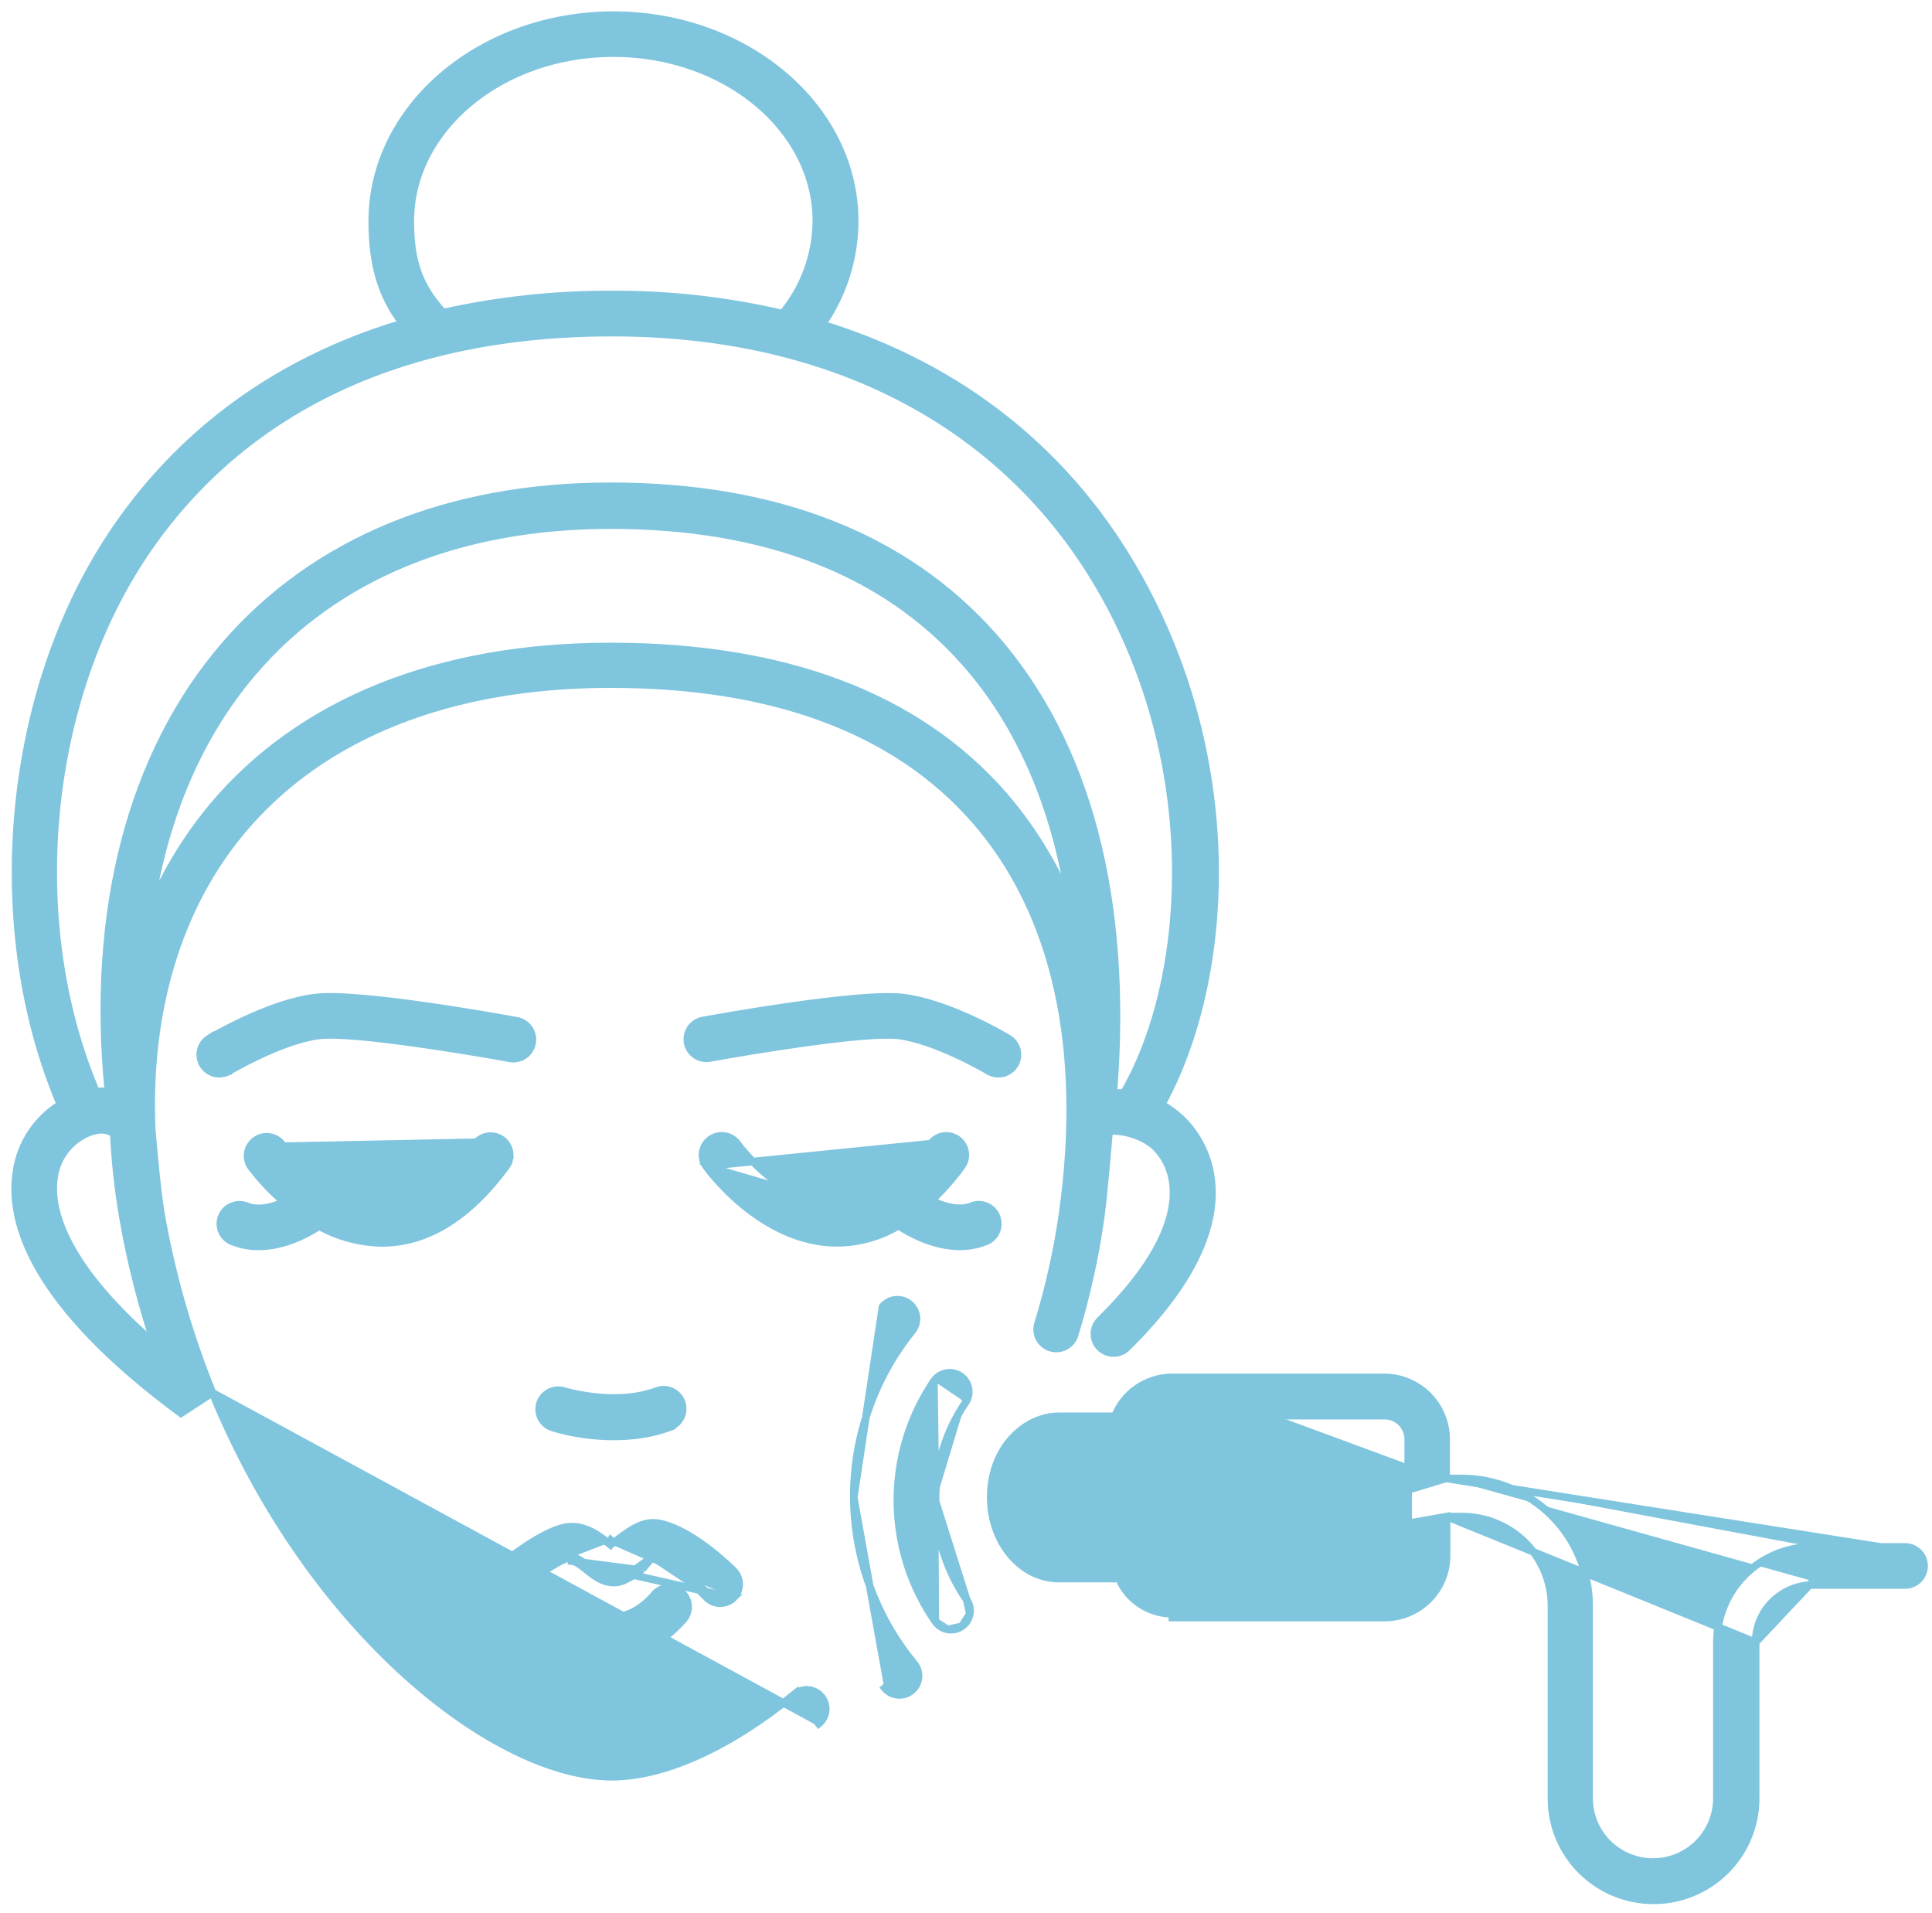 <svg width="102" height="101" viewBox="0 0 102 101" fill="none" xmlns="http://www.w3.org/2000/svg">
<path d="M11.216 73.514C13.796 79.834 17.538 84.908 21.405 88.4C25.279 91.898 29.253 93.787 32.296 93.787C35.049 93.787 38.478 92.255 41.953 89.426L41.953 89.427C42.055 89.344 42.172 89.283 42.298 89.245C42.424 89.207 42.557 89.195 42.689 89.208L42.669 89.407L42.689 89.208C42.821 89.222 42.949 89.261 43.065 89.323C43.182 89.386 43.285 89.471 43.368 89.573C43.452 89.675 43.515 89.793 43.553 89.92C43.591 90.046 43.604 90.179 43.59 90.311C43.577 90.442 43.538 90.57 43.475 90.686C43.412 90.802 43.327 90.905 43.224 90.989C43.224 90.989 43.224 90.989 43.224 90.989L43.098 90.834L11.216 73.514ZM11.216 73.514C9.965 70.445 9.049 67.251 8.483 63.986C8.372 63.338 8.258 62.272 8.168 61.348C8.124 60.887 8.086 60.464 8.058 60.148C8.053 60.095 8.049 60.044 8.045 59.996C8.027 59.794 8.014 59.649 8.008 59.598C7.748 53.332 9.408 47.83 12.816 43.792C17.051 38.781 23.755 36.111 32.235 36.111C40.862 36.111 47.322 38.541 51.477 43.293C55.711 48.14 57.327 55.287 56.107 64.018C55.824 66.014 55.384 67.984 54.791 69.91L54.791 69.91L54.789 69.918C54.722 70.17 54.756 70.438 54.883 70.665C55.01 70.893 55.221 71.063 55.47 71.139C55.72 71.215 55.989 71.192 56.222 71.075C56.455 70.957 56.633 70.754 56.72 70.508L56.72 70.508L56.722 70.501C57.345 68.472 57.807 66.397 58.104 64.296L58.104 64.296C58.197 63.627 58.308 62.495 58.397 61.517C58.448 60.948 58.493 60.434 58.522 60.088C58.537 59.92 58.548 59.792 58.555 59.717C58.586 59.709 58.63 59.703 58.69 59.699C58.859 59.688 59.103 59.705 59.383 59.761C59.944 59.873 60.602 60.133 61.045 60.586L61.046 60.586C61.397 60.943 62.057 61.821 61.944 63.291C61.831 64.766 60.936 66.878 58.081 69.691C57.986 69.784 57.911 69.894 57.859 70.016C57.807 70.138 57.78 70.269 57.779 70.401C57.777 70.534 57.803 70.666 57.852 70.788C57.902 70.911 57.976 71.023 58.069 71.118C58.162 71.212 58.273 71.287 58.395 71.339C58.517 71.391 58.648 71.418 58.781 71.419C58.914 71.421 59.046 71.396 59.169 71.346L59.094 71.16L59.169 71.346C59.292 71.296 59.404 71.223 59.499 71.13L59.499 71.13C62.925 67.756 63.963 65.054 63.987 63.035C64.011 61.017 63.02 59.73 62.489 59.186L62.488 59.185C62.144 58.839 61.754 58.542 61.328 58.303C64.929 51.743 65.649 40.441 60.133 30.52C56.469 23.918 50.699 19.363 43.411 17.129C44.52 15.527 45.118 13.626 45.124 11.675V11.675C45.124 5.65 39.379 0.8 32.388 0.8C25.397 0.8 19.653 5.65 19.653 11.675C19.653 13.941 20.112 15.551 21.251 17.07C13.194 19.467 8.423 24.3 5.684 28.565C0.267 36.993 -0.714 49.08 3.191 58.306C2.594 58.675 2.081 59.165 1.685 59.746C1.256 60.375 0.978 61.094 0.87 61.847C0.454 64.501 1.708 68.807 9.553 74.601L11.216 73.514ZM5.99 59.841C5.997 59.847 6.003 59.852 6.009 59.857C6.081 61.356 6.246 62.85 6.503 64.329C6.892 66.563 7.445 68.766 8.157 70.92C3.078 66.512 2.635 63.564 2.854 62.161L2.857 62.146V62.135C2.93 61.595 3.151 61.085 3.496 60.661C3.843 60.234 4.302 59.912 4.822 59.729C5.269 59.584 5.582 59.637 5.775 59.716C5.874 59.756 5.946 59.804 5.99 59.841ZM5.072 57.624C1.404 49.05 2.252 37.784 7.215 29.871L7.36 29.644C10.9 24.138 18.096 17.558 32.322 17.558C44.129 17.558 53.364 22.512 58.35 31.488L58.35 31.488C63.569 40.876 62.742 51.873 59.334 57.7C59.148 57.689 58.962 57.693 58.777 57.71C59.593 47.542 57.432 39.226 52.432 33.575L52.431 33.575C47.771 28.329 40.96 25.669 32.223 25.669C23.65 25.669 16.603 28.571 11.86 34.073L11.86 34.073C6.914 39.817 4.786 48.111 5.723 57.615C5.507 57.596 5.289 57.6 5.072 57.624ZM52.992 41.984L52.991 41.983C48.42 36.75 41.425 34.125 32.235 34.125C23.18 34.125 15.921 37.024 11.274 42.519L11.274 42.52C9.891 44.17 8.767 46.014 7.934 47.99C8.695 43.037 10.54 38.745 13.405 35.422L13.405 35.422C17.736 30.391 24.24 27.719 32.235 27.719C40.406 27.719 46.686 30.161 50.931 34.945L51.081 34.812L50.931 34.945C53.83 38.212 55.693 42.508 56.492 47.648C55.632 45.592 54.452 43.68 52.992 41.984ZM58.508 59.733C58.507 59.733 58.509 59.732 58.513 59.73C58.511 59.732 58.509 59.733 58.508 59.733ZM23.397 16.503C22.765 15.81 22.337 15.147 22.063 14.397C21.784 13.632 21.662 12.765 21.662 11.666C21.662 6.813 26.436 2.804 32.383 2.804C38.329 2.804 43.1 6.812 43.1 11.665C43.086 13.453 42.453 15.18 41.311 16.555C38.368 15.87 35.355 15.531 32.333 15.545C29.328 15.529 26.33 15.85 23.397 16.503Z" fill="#80C5DE" stroke="#80C5DE" stroke-width="0.4"/>
<path d="M38.719 84.344L38.723 84.346C38.818 84.252 38.894 84.14 38.946 84.017C38.998 83.893 39.025 83.761 39.025 83.627C39.025 83.493 38.998 83.36 38.946 83.237C38.894 83.113 38.819 83.002 38.724 82.908C38.304 82.491 37.652 81.918 36.935 81.424C36.224 80.934 35.423 80.503 34.71 80.4C34.311 80.34 33.939 80.447 33.605 80.613C33.278 80.776 32.971 81.003 32.698 81.206L32.69 81.212C32.66 81.234 32.632 81.254 32.604 81.275C32.531 81.329 32.462 81.38 32.397 81.422C32.365 81.398 32.333 81.372 32.301 81.347C32.278 81.329 32.256 81.311 32.235 81.295C32.234 81.294 32.234 81.294 32.234 81.294L32.111 81.451M38.719 84.344L30.175 82.399M38.719 84.344C38.629 84.431 38.522 84.501 38.405 84.549C38.283 84.6 38.152 84.626 38.02 84.626C37.887 84.626 37.756 84.6 37.634 84.549C37.511 84.499 37.4 84.424 37.307 84.331L38.719 84.344ZM32.111 81.451C31.65 81.082 31.022 80.586 30.163 80.586C28.88 80.586 26.605 82.438 25.937 83.004C25.781 83.145 25.687 83.341 25.674 83.55C25.661 83.759 25.73 83.965 25.866 84.124C26.002 84.284 26.195 84.384 26.405 84.404C26.614 84.425 26.823 84.363 26.987 84.233C28.255 83.151 29.74 82.213 30.171 82.199M32.111 81.451C32.13 81.467 32.152 81.484 32.174 81.501C32.243 81.556 32.319 81.616 32.383 81.662L32.111 81.451ZM30.171 82.199V82.399C30.172 82.399 30.174 82.399 30.175 82.399M30.171 82.199L30.178 82.398C30.177 82.398 30.176 82.399 30.175 82.399M30.171 82.199C30.461 82.199 30.788 82.461 31.103 82.715L31.11 82.721C31.538 83.063 32.12 83.53 32.825 83.257C33.167 83.102 33.487 82.903 33.778 82.666M30.175 82.399C30.263 82.4 30.377 82.442 30.522 82.532C30.667 82.621 30.818 82.742 30.978 82.871L30.978 82.871L30.992 82.882C31.201 83.049 31.469 83.264 31.779 83.401C32.102 83.543 32.482 83.605 32.898 83.444L32.898 83.444L32.908 83.439C33.264 83.278 33.598 83.071 33.901 82.824M33.778 82.666L33.897 82.827C33.898 82.826 33.899 82.825 33.901 82.824M33.778 82.666C34.004 82.499 34.383 82.222 34.458 82.19M33.778 82.666L33.904 82.821C33.903 82.822 33.902 82.823 33.901 82.824M33.901 82.824L34.458 82.19M34.458 82.19C35.103 82.285 36.417 83.162 37.448 84.189L34.458 82.19Z" fill="#80C5DE" stroke="#80C5DE" stroke-width="0.4"/>
<path d="M34.458 84.28C33.783 85.001 33.087 85.346 32.387 85.354H32.374C31.718 85.354 31.11 85.068 30.655 84.767C30.262 84.507 30.007 84.256 29.925 84.175C29.921 84.171 29.918 84.168 29.915 84.165C29.826 84.068 29.719 83.99 29.6 83.934C29.48 83.878 29.351 83.846 29.218 83.84C29.086 83.833 28.954 83.853 28.83 83.898C28.705 83.943 28.591 84.011 28.493 84.1C28.395 84.189 28.315 84.296 28.259 84.416C28.203 84.535 28.17 84.665 28.164 84.797C28.158 84.929 28.178 85.061 28.223 85.185C28.268 85.309 28.337 85.424 28.426 85.521L28.426 85.521L28.427 85.522C28.465 85.564 28.889 86.023 29.581 86.471C30.271 86.919 31.242 87.367 32.371 87.367H32.374C33.734 87.367 34.971 86.726 36.049 85.52C36.142 85.422 36.215 85.308 36.263 85.182C36.311 85.055 36.334 84.92 36.328 84.784C36.323 84.649 36.291 84.515 36.232 84.393L36.054 84.477L36.232 84.393C36.174 84.27 36.092 84.16 35.99 84.07C35.889 83.98 35.77 83.911 35.641 83.868C35.512 83.825 35.376 83.808 35.24 83.818C35.104 83.829 34.972 83.867 34.852 83.929C34.731 83.992 34.624 84.078 34.538 84.183L34.458 84.28Z" fill="#80C5DE" stroke="#80C5DE" stroke-width="0.4"/>
<path d="M29.099 75.325L29.098 75.325L29.108 75.328C30.042 75.649 32.877 76.267 35.388 75.326L35.486 75.289L35.494 75.259C35.579 75.215 35.658 75.159 35.728 75.094C35.824 75.003 35.901 74.894 35.955 74.773C36.009 74.652 36.039 74.522 36.043 74.39C36.046 74.258 36.023 74.126 35.976 74.003C35.929 73.879 35.857 73.766 35.766 73.67C35.675 73.574 35.566 73.497 35.445 73.444C35.324 73.39 35.193 73.36 35.061 73.357C34.929 73.353 34.797 73.376 34.674 73.423C33.558 73.84 32.336 73.842 31.38 73.736C30.903 73.683 30.497 73.603 30.208 73.537C30.064 73.504 29.949 73.474 29.87 73.452C29.832 73.442 29.802 73.434 29.78 73.427L29.777 73.427L29.75 73.419L29.738 73.416C29.737 73.416 29.735 73.415 29.733 73.415C29.487 73.35 29.224 73.38 28.999 73.5C28.771 73.621 28.599 73.824 28.516 74.068C28.434 74.312 28.448 74.578 28.557 74.812C28.665 75.046 28.859 75.229 29.099 75.325Z" fill="#80C5DE" stroke="#80C5DE" stroke-width="0.4"/>
<path d="M20.117 65.608L20.117 65.608H20.122H20.162C22.565 65.608 24.76 64.225 26.714 61.574C26.793 61.468 26.849 61.347 26.881 61.219L26.687 61.171L26.881 61.219C26.913 61.09 26.919 60.957 26.899 60.826C26.879 60.696 26.833 60.57 26.765 60.457C26.696 60.344 26.606 60.246 26.499 60.167C26.392 60.089 26.271 60.033 26.143 60.001C26.015 59.97 25.881 59.964 25.75 59.983C25.619 60.003 25.494 60.049 25.38 60.117C25.267 60.185 25.168 60.275 25.09 60.382L25.09 60.382C23.494 62.546 21.833 63.595 20.159 63.595H20.14C18.692 63.587 17.386 62.808 16.425 62.004C15.468 61.203 14.88 60.401 14.874 60.391L14.874 60.391L14.868 60.384C14.706 60.183 14.474 60.051 14.218 60.016C13.962 59.98 13.703 60.044 13.492 60.194C13.282 60.343 13.137 60.568 13.088 60.821C13.038 61.074 13.088 61.336 13.226 61.554L13.231 61.561L13.235 61.567C13.755 62.256 14.348 62.886 15.004 63.446C14.378 63.733 13.639 63.919 13.019 63.667L13.018 63.667C12.895 63.618 12.764 63.593 12.632 63.594C12.499 63.596 12.369 63.623 12.247 63.674C12.125 63.726 12.014 63.801 11.922 63.895C11.829 63.989 11.756 64.101 11.706 64.224C11.656 64.346 11.632 64.477 11.633 64.609C11.634 64.741 11.661 64.872 11.713 64.994C11.765 65.115 11.84 65.225 11.935 65.318C12.029 65.41 12.141 65.483 12.264 65.533L12.3 65.547H12.312C12.741 65.713 13.197 65.796 13.656 65.793C14.976 65.792 16.18 65.16 16.848 64.722C17.849 65.278 18.971 65.582 20.117 65.608ZM25.484 60.288C25.393 60.343 25.314 60.415 25.251 60.5C23.639 62.687 21.925 63.795 20.159 63.795H20.139C17.106 63.778 14.735 60.541 14.712 60.509L25.484 60.288Z" fill="#80C5DE" stroke="#80C5DE" stroke-width="0.4"/>
<path d="M49.145 60.37L49.145 60.37C49.304 60.155 49.542 60.012 49.806 59.972C50.07 59.932 50.34 59.998 50.555 60.156C50.77 60.314 50.914 60.551 50.955 60.815C50.995 61.078 50.928 61.347 50.77 61.562C50.294 62.214 49.76 62.821 49.174 63.376C49.466 63.518 49.787 63.642 50.11 63.714C50.498 63.8 50.878 63.809 51.215 63.697L51.296 63.664C51.543 63.565 51.821 63.567 52.067 63.672C52.313 63.776 52.508 63.973 52.608 64.221C52.708 64.468 52.705 64.745 52.601 64.991C52.496 65.236 52.298 65.43 52.05 65.53L52.049 65.53C51.61 65.705 51.142 65.793 50.669 65.79C49.331 65.789 48.109 65.138 47.438 64.701C46.46 65.282 45.345 65.595 44.205 65.605L44.203 65.605V65.605H44.163H44.162L44.162 65.605C42.166 65.591 40.471 64.611 39.27 63.63C38.067 62.648 37.34 61.649 37.277 61.56L49.145 60.37ZM49.145 60.37C47.55 62.534 45.889 63.584 44.215 63.584M49.145 60.37L44.215 63.584M44.215 63.584H44.195M44.215 63.584H44.195M44.195 63.584C42.748 63.575 41.442 62.796 40.481 61.993C39.534 61.2 38.949 60.406 38.93 60.38C38.852 60.272 38.754 60.181 38.641 60.11C38.528 60.04 38.402 59.992 38.27 59.971C38.005 59.927 37.732 59.989 37.513 60.146C37.293 60.302 37.145 60.539 37.101 60.804C37.056 61.07 37.12 61.342 37.277 61.56L44.195 63.584Z" fill="#80C5DE" stroke="#80C5DE" stroke-width="0.4"/>
<path d="M52.191 56.535L52.191 56.535C52.42 56.672 52.695 56.712 52.954 56.648C53.213 56.583 53.436 56.418 53.574 56.189C53.711 55.961 53.752 55.687 53.687 55.428C53.622 55.169 53.456 54.947 53.227 54.81C53.161 54.77 52.381 54.306 51.316 53.816C50.254 53.327 48.892 52.803 47.666 52.657L47.665 52.657C47.069 52.587 46.158 52.622 45.128 52.711C44.093 52.801 42.922 52.948 41.799 53.108C39.553 53.427 37.49 53.799 37.07 53.876L37.07 53.876L37.059 53.878C36.809 53.939 36.591 54.093 36.451 54.308C36.311 54.524 36.258 54.785 36.304 55.038C36.35 55.291 36.492 55.517 36.699 55.669C36.906 55.821 37.164 55.889 37.42 55.858L37.42 55.858L37.432 55.856C38.532 55.654 40.607 55.301 42.623 55.025C43.63 54.886 44.622 54.768 45.468 54.697C46.32 54.626 47.009 54.604 47.421 54.655L47.433 54.656H47.436C48.422 54.777 49.597 55.236 50.542 55.677C51.014 55.896 51.423 56.109 51.716 56.268C51.863 56.348 51.98 56.414 52.062 56.46C52.102 56.483 52.134 56.502 52.156 56.514L52.181 56.529L52.188 56.533L52.19 56.535L52.191 56.535ZM52.294 56.363C52.477 56.473 52.697 56.506 52.905 56.454C53.113 56.402 53.292 56.27 53.402 56.086C53.512 55.903 53.545 55.684 53.493 55.477C53.441 55.269 53.308 55.091 53.124 54.981L52.294 56.363Z" fill="#80C5DE" stroke="#80C5DE" stroke-width="0.4"/>
<path d="M16.86 54.656H16.872L16.884 54.655C17.295 54.605 17.984 54.627 18.835 54.698C19.681 54.769 20.672 54.888 21.68 55.026C23.692 55.301 25.763 55.654 26.865 55.855C26.997 55.886 27.134 55.891 27.267 55.868C27.403 55.845 27.533 55.795 27.648 55.72L27.54 55.552L27.648 55.72C27.764 55.645 27.863 55.548 27.939 55.433C28.016 55.319 28.068 55.19 28.092 55.055C28.117 54.92 28.114 54.781 28.083 54.647C28.052 54.513 27.993 54.387 27.912 54.276C27.83 54.166 27.726 54.073 27.607 54.004C27.49 53.936 27.36 53.892 27.226 53.875C26.796 53.796 24.744 53.425 22.509 53.107C21.387 52.947 20.216 52.8 19.181 52.71C18.15 52.621 17.238 52.586 16.64 52.657L16.639 52.657C15.413 52.805 14.051 53.328 12.987 53.817C12.056 54.244 11.335 54.654 11.127 54.773C11.097 54.79 11.078 54.801 11.07 54.805L11.07 54.804L11.061 54.81C10.831 54.947 10.666 55.17 10.601 55.429C10.537 55.688 10.578 55.962 10.716 56.191C10.854 56.42 11.077 56.584 11.337 56.649C11.596 56.713 11.87 56.672 12.1 56.535L12.1 56.535L12.1 56.535L12.1 56.535L12.101 56.535L12.102 56.533L12.109 56.529L12.135 56.514C12.156 56.502 12.188 56.483 12.229 56.46C12.31 56.414 12.427 56.348 12.574 56.268C12.866 56.109 13.275 55.896 13.747 55.677C14.691 55.236 15.865 54.777 16.854 54.656H16.86Z" fill="#80C5DE" stroke="#80C5DE" stroke-width="0.4"/>
<path d="M49.394 79.248L49.394 79.249C49.403 81.107 49.976 82.919 51.036 84.447L49.394 79.248ZM49.394 79.248C49.377 77.391 49.928 75.572 50.974 74.034M49.394 79.248L49.306 72.903M49.306 72.903L49.306 72.903C49.457 72.682 49.689 72.531 49.951 72.481C50.214 72.431 50.485 72.487 50.707 72.637C50.928 72.786 51.08 73.018 51.131 73.28C51.181 73.542 51.124 73.814 50.974 74.034M49.306 72.903C48.035 74.78 47.363 76.996 47.376 79.26C47.389 81.524 48.087 83.731 49.379 85.593L49.38 85.593M49.306 72.903L49.38 85.593M50.974 74.034C50.974 74.034 50.974 74.034 50.974 74.034L50.809 73.922L50.974 74.034C50.974 74.034 50.974 74.034 50.974 74.034ZM49.38 85.593C49.532 85.812 49.765 85.962 50.028 86.01M49.38 85.593L50.028 86.01M50.028 86.01C50.291 86.057 50.562 85.999 50.782 85.847M50.028 86.01L50.782 85.847M50.782 85.847C51.002 85.695 51.152 85.462 51.2 85.2M50.782 85.847L51.2 85.2M51.2 85.2C51.248 84.937 51.189 84.667 51.037 84.447L51.2 85.2Z" fill="#80C5DE" stroke="#80C5DE" stroke-width="0.4"/>
<path d="M45.075 79.05H45.075C45.098 82.252 46.224 85.35 48.265 87.824C48.435 88.03 48.517 88.295 48.491 88.56C48.465 88.826 48.334 89.07 48.128 89.24C47.922 89.409 47.656 89.49 47.39 89.464C47.124 89.439 46.88 89.309 46.709 89.103C46.709 89.103 46.709 89.103 46.709 89.103L46.864 88.975L45.075 79.05ZM45.075 79.05C45.061 75.848 46.151 72.739 48.163 70.242C48.245 70.139 48.307 70.021 48.345 69.894C48.382 69.767 48.394 69.634 48.38 69.503C48.365 69.372 48.325 69.244 48.261 69.129C48.198 69.013 48.112 68.91 48.009 68.828C47.906 68.745 47.787 68.683 47.66 68.646C47.533 68.609 47.4 68.597 47.269 68.612C47.137 68.626 47.01 68.666 46.894 68.729C46.778 68.792 46.675 68.878 46.592 68.981L45.075 79.05Z" fill="#80C5DE" stroke="#80C5DE" stroke-width="0.4"/>
<path d="M76.35 78.04H77.165H77.166C78.95 78.042 80.661 78.749 81.923 80.007C83.186 81.264 83.896 82.969 83.898 84.749V84.749V94.93C83.898 95.371 83.986 95.808 84.155 96.216C84.324 96.623 84.573 96.994 84.886 97.306C85.199 97.618 85.57 97.865 85.98 98.034C86.389 98.203 86.827 98.29 87.27 98.29C87.713 98.29 88.151 98.203 88.561 98.034C88.97 97.865 89.341 97.618 89.654 97.306C89.968 96.994 90.216 96.623 90.385 96.216C90.555 95.808 90.642 95.371 90.642 94.93V86.691V86.69C90.643 86.028 90.774 85.373 91.029 84.761C91.284 84.15 91.657 83.595 92.127 83.127C92.597 82.66 93.156 82.289 93.769 82.037C94.383 81.784 95.041 81.654 95.705 81.655M76.35 78.04L100.556 81.855H100.576C100.79 81.855 100.995 81.94 101.147 82.091C101.298 82.242 101.383 82.447 101.383 82.66C101.383 82.874 101.298 83.078 101.147 83.229C100.995 83.38 100.79 83.465 100.576 83.465H95.725M76.35 78.04V75.97V75.97C76.349 75.104 76.003 74.274 75.39 73.662C74.776 73.051 73.944 72.707 73.076 72.706H73.076H61.898M76.35 78.04L58.864 83.328H55.906C53.887 83.328 52.305 81.373 52.305 79.048C52.305 76.367 54.178 74.76 55.906 74.76H58.864C59.094 74.177 59.49 73.672 60.004 73.307C60.557 72.915 61.219 72.704 61.898 72.706M95.705 81.655L95.704 81.855V81.655H95.705ZM95.705 81.655H100.556H100.576C100.843 81.655 101.099 81.761 101.288 81.949C101.477 82.138 101.583 82.394 101.583 82.66C101.583 82.927 101.477 83.183 101.288 83.371C101.099 83.559 100.843 83.665 100.576 83.665H95.725M95.725 83.665L95.725 83.465M95.725 83.665C94.92 83.666 94.148 83.985 93.579 84.552C93.009 85.12 92.689 85.889 92.689 86.691M95.725 83.665H95.725V83.465M95.725 83.465L92.689 86.691M92.689 86.691V86.691H92.489L92.689 86.691ZM92.689 86.691V94.939C92.689 96.364 92.121 97.731 91.11 98.738C90.099 99.746 88.728 100.312 87.299 100.312C85.87 100.312 84.499 99.746 83.488 98.738C82.477 97.731 81.909 96.364 81.909 94.939V84.758C81.909 83.51 81.412 82.314 80.527 81.431C79.642 80.549 78.441 80.053 77.189 80.053H76.373M92.689 86.691L76.373 80.053M76.373 80.053V82.121V82.121C76.372 82.986 76.027 83.816 75.413 84.428C74.799 85.04 73.967 85.384 73.099 85.385H73.099H61.898H61.897V85.185C61.26 85.186 60.638 84.988 60.119 84.619C59.6 84.25 59.209 83.729 59.003 83.128L76.373 80.053ZM61.898 72.706C61.898 72.706 61.898 72.706 61.898 72.706L61.897 72.906V72.706H61.898ZM61.897 83.372L61.897 83.372C61.583 83.373 61.28 83.256 61.049 83.044C60.82 82.835 60.678 82.547 60.65 82.239V82.238V82.237V82.235V82.233V82.231V82.228V82.226V82.223V82.221V82.218V82.215V82.212V82.209V82.205V82.202V82.198V82.195V82.191V82.187V82.183V82.178V82.174V82.17V82.165V82.16V82.156V82.15V82.145V82.14V82.135V82.129V82.124V82.118V82.112V82.106V82.1V82.094V82.088V82.081V82.075V82.068V82.061V82.055V82.047V82.04V82.033V82.026V82.018V82.011V82.003V81.995V81.987V81.98V81.971V81.963V81.955V81.947V81.938V81.929V81.921V81.912V81.903V81.894V81.885V81.875V81.866V81.856V81.847V81.837V81.827V81.817V81.808V81.797V81.787V81.777V81.767V81.756V81.746V81.735V81.724V81.713V81.703V81.692V81.68V81.669V81.658V81.647V81.635V81.624V81.612V81.6V81.588V81.576V81.564V81.552V81.54V81.528V81.516V81.503V81.491V81.478V81.465V81.453V81.44V81.427V81.414V81.401V81.388V81.374V81.361V81.348V81.334V81.321V81.307V81.293V81.28V81.266V81.252V81.238V81.224V81.21V81.196V81.181V81.167V81.153V81.138V81.124V81.109V81.094V81.08V81.065V81.05V81.035V81.02V81.005V80.99V80.975V80.96V80.944V80.929V80.913V80.898V80.882V80.867V80.851V80.835V80.82V80.804V80.788V80.772V80.756V80.74V80.724V80.708V80.692V80.675V80.659V80.643V80.626V80.61V80.593V80.577V80.56V80.543V80.527V80.51V80.493V80.476V80.46V80.443V80.426V80.409V80.392V80.374V80.357V80.34V80.323V80.306V80.288V80.271V80.254V80.236V80.219V80.201V80.184V80.166V80.149V80.131V80.114V80.096V80.078V80.06V80.043V80.025V80.007V79.989V79.971V79.953V79.935V79.917V79.899V79.881V79.863V79.845V79.827V79.809V79.791V79.773V79.754V79.736V79.718V79.7V79.681V79.663V79.645V79.627V79.608V79.59V79.572V79.553V79.535V79.516V79.498V79.479V79.461V79.442V79.424V79.405V79.387V79.368V79.35V79.331V79.313V79.294V79.276V79.257V79.239V79.22V79.201V79.183V79.164V79.145V79.127V79.108V79.09V79.071V79.052V79.034V79.015V78.997V78.978V78.959V78.941V78.922V78.904V78.885V78.866V78.848V78.829V78.811V78.792V78.774V78.755V78.737V78.718V78.7V78.681V78.662V78.644V78.626V78.607V78.589V78.57V78.552V78.533V78.515V78.497V78.478V78.46V78.442V78.423V78.405V78.387V78.368V78.35V78.332V78.314V78.296V78.278V78.26V78.241V78.223V78.205V78.187V78.169V78.151V78.133V78.115V78.098V78.08V78.062V78.044V78.026V78.009V77.991V77.973V77.956V77.938V77.921V77.903V77.885V77.868V77.851V77.833V77.816V77.799V77.781V77.764V77.747V77.73V77.713V77.696V77.679V77.662V77.645V77.628V77.611V77.594V77.577V77.561V77.544V77.527V77.511V77.494V77.478V77.461V77.445V77.429V77.412V77.396V77.38V77.364V77.348V77.332V77.316V77.3V77.284V77.268V77.252V77.237V77.221V77.206V77.19V77.175V77.159V77.144V77.129V77.113V77.098V77.083V77.068V77.053V77.038V77.023V77.009V76.994V76.979V76.965V76.95V76.936V76.921V76.907V76.893V76.879V76.865V76.851V76.837V76.823V76.809V76.795V76.782V76.768V76.755V76.741V76.728V76.715V76.701V76.688V76.675V76.662V76.65V76.637V76.624V76.612V76.599V76.587V76.574V76.562V76.55V76.537V76.525V76.513V76.502V76.49V76.478V76.466V76.455V76.444V76.432V76.421V76.41V76.399V76.388V76.377V76.366V76.356V76.345V76.334V76.324V76.314V76.303V76.293V76.283V76.273V76.264V76.254V76.244V76.235V76.225V76.216V76.207V76.198V76.189V76.18V76.171V76.162V76.154V76.145V76.137V76.129V76.121V76.112V76.105V76.097V76.089V76.081V76.074V76.066V76.059V76.052V76.045V76.038V76.031V76.025V76.018V76.011V76.005V75.999V75.993V75.987V75.981V75.975V75.969V75.964V75.959V75.953V75.948V75.943V75.938V75.933V75.929V75.924V75.92V75.915V75.911V75.907V75.903V75.9V75.896V75.892V75.889V75.886V75.883V75.88V75.877V75.874V75.871V75.869V75.867V75.865V75.862V75.861V75.859V75.857C60.678 75.55 60.821 75.263 61.05 75.054C61.281 74.843 61.583 74.726 61.897 74.727H61.897H73.099C73.43 74.727 73.747 74.858 73.981 75.091C74.215 75.325 74.346 75.641 74.346 75.97V82.121C74.346 82.45 74.215 82.766 73.981 82.999C73.747 83.232 73.43 83.363 73.099 83.363H73.044L73.029 83.372L61.897 83.372ZM58.612 81.315H55.917C55.517 81.315 55.125 81.081 54.825 80.666C54.527 80.254 54.334 79.678 54.334 79.048C54.334 78.418 54.529 77.841 54.829 77.426C55.13 77.008 55.522 76.773 55.917 76.773H58.612V81.315Z" fill="#80C5DE" stroke="#80C5DE" stroke-width="0.4"/>
</svg>
